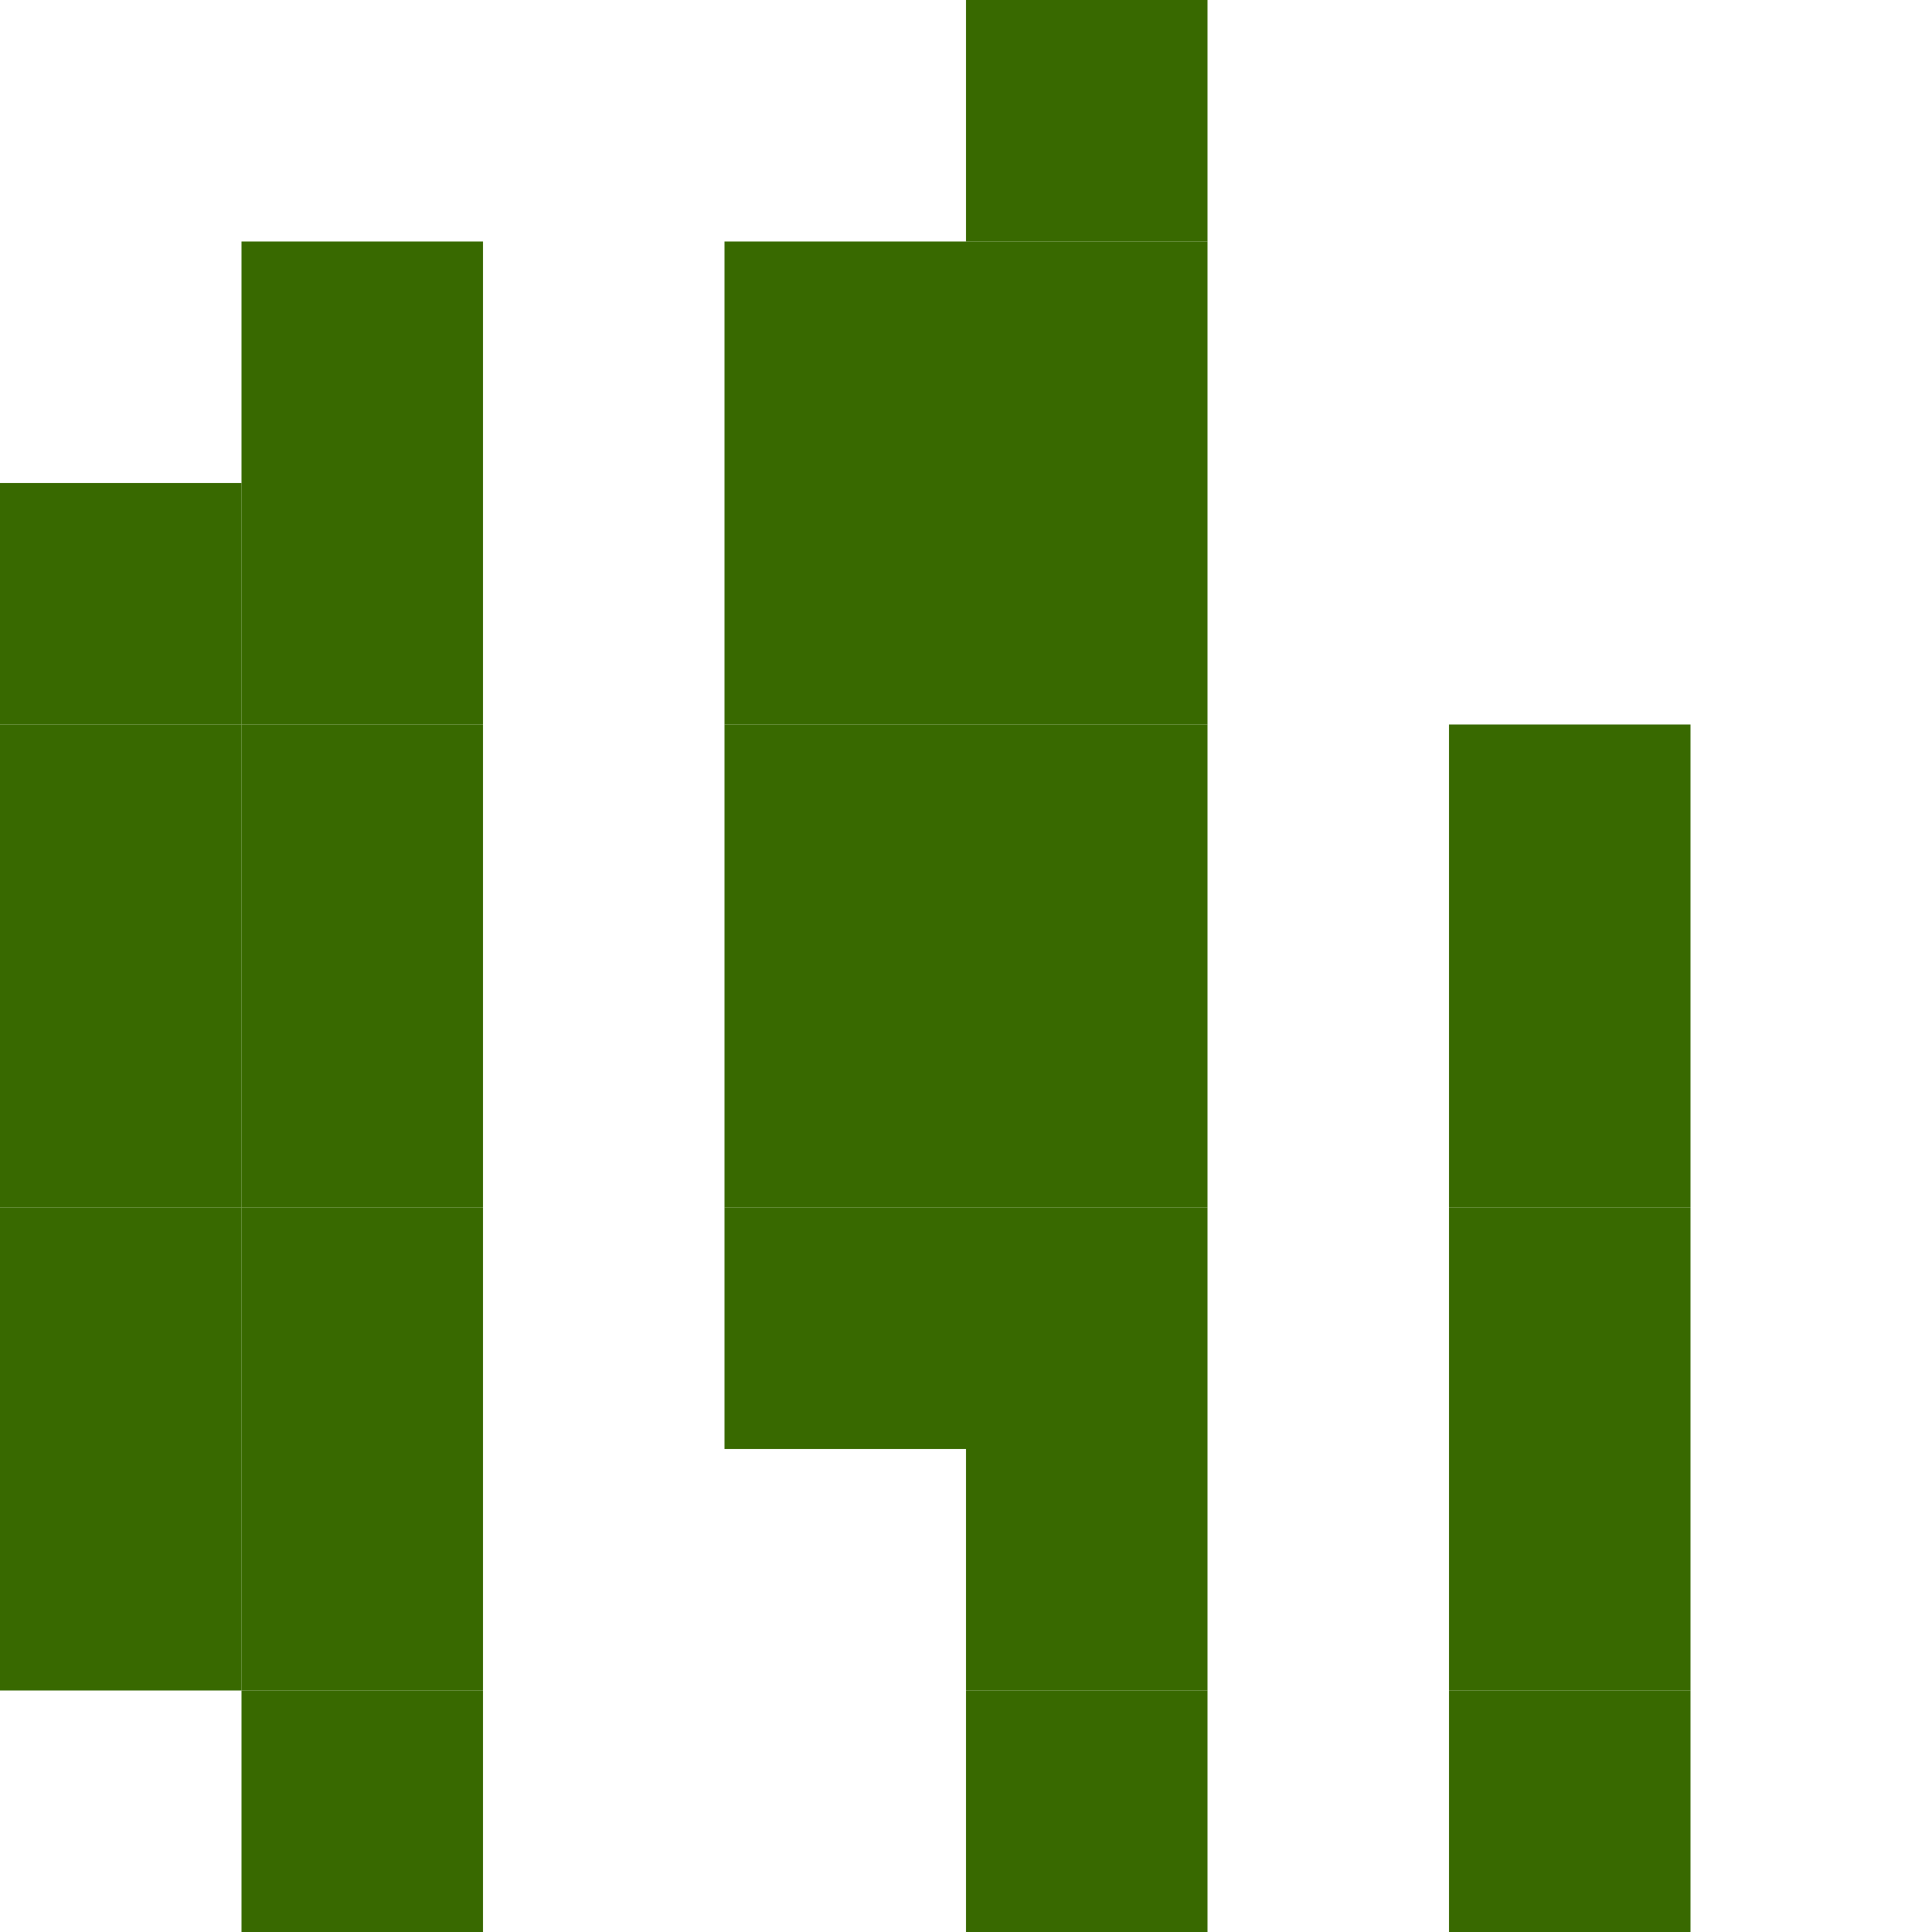 <?xml version="1.0" encoding="UTF-8" ?>
<svg version="1.1" width="8" height="8" xmlns="http://www.w3.org/2000/svg">
<rect x="4" y="0" width="1" height="1" fill="#386900" />
<rect x="1" y="1" width="1" height="1" fill="#386900" />
<rect x="3" y="1" width="1" height="1" fill="#386900" />
<rect x="4" y="1" width="1" height="1" fill="#386900" />
<rect x="0" y="2" width="1" height="1" fill="#386900" />
<rect x="1" y="2" width="1" height="1" fill="#386900" />
<rect x="3" y="2" width="1" height="1" fill="#386900" />
<rect x="4" y="2" width="1" height="1" fill="#386900" />
<rect x="0" y="3" width="1" height="1" fill="#386900" />
<rect x="1" y="3" width="1" height="1" fill="#386900" />
<rect x="3" y="3" width="1" height="1" fill="#386900" />
<rect x="4" y="3" width="1" height="1" fill="#386900" />
<rect x="6" y="3" width="1" height="1" fill="#386900" />
<rect x="0" y="4" width="1" height="1" fill="#386900" />
<rect x="1" y="4" width="1" height="1" fill="#386900" />
<rect x="3" y="4" width="1" height="1" fill="#386900" />
<rect x="4" y="4" width="1" height="1" fill="#386900" />
<rect x="6" y="4" width="1" height="1" fill="#386900" />
<rect x="0" y="5" width="1" height="1" fill="#386900" />
<rect x="1" y="5" width="1" height="1" fill="#386900" />
<rect x="3" y="5" width="1" height="1" fill="#386900" />
<rect x="4" y="5" width="1" height="1" fill="#386900" />
<rect x="6" y="5" width="1" height="1" fill="#386900" />
<rect x="0" y="6" width="1" height="1" fill="#386900" />
<rect x="1" y="6" width="1" height="1" fill="#386900" />
<rect x="4" y="6" width="1" height="1" fill="#386900" />
<rect x="6" y="6" width="1" height="1" fill="#386900" />
<rect x="1" y="7" width="1" height="1" fill="#386900" />
<rect x="4" y="7" width="1" height="1" fill="#386900" />
<rect x="6" y="7" width="1" height="1" fill="#386900" />
</svg>